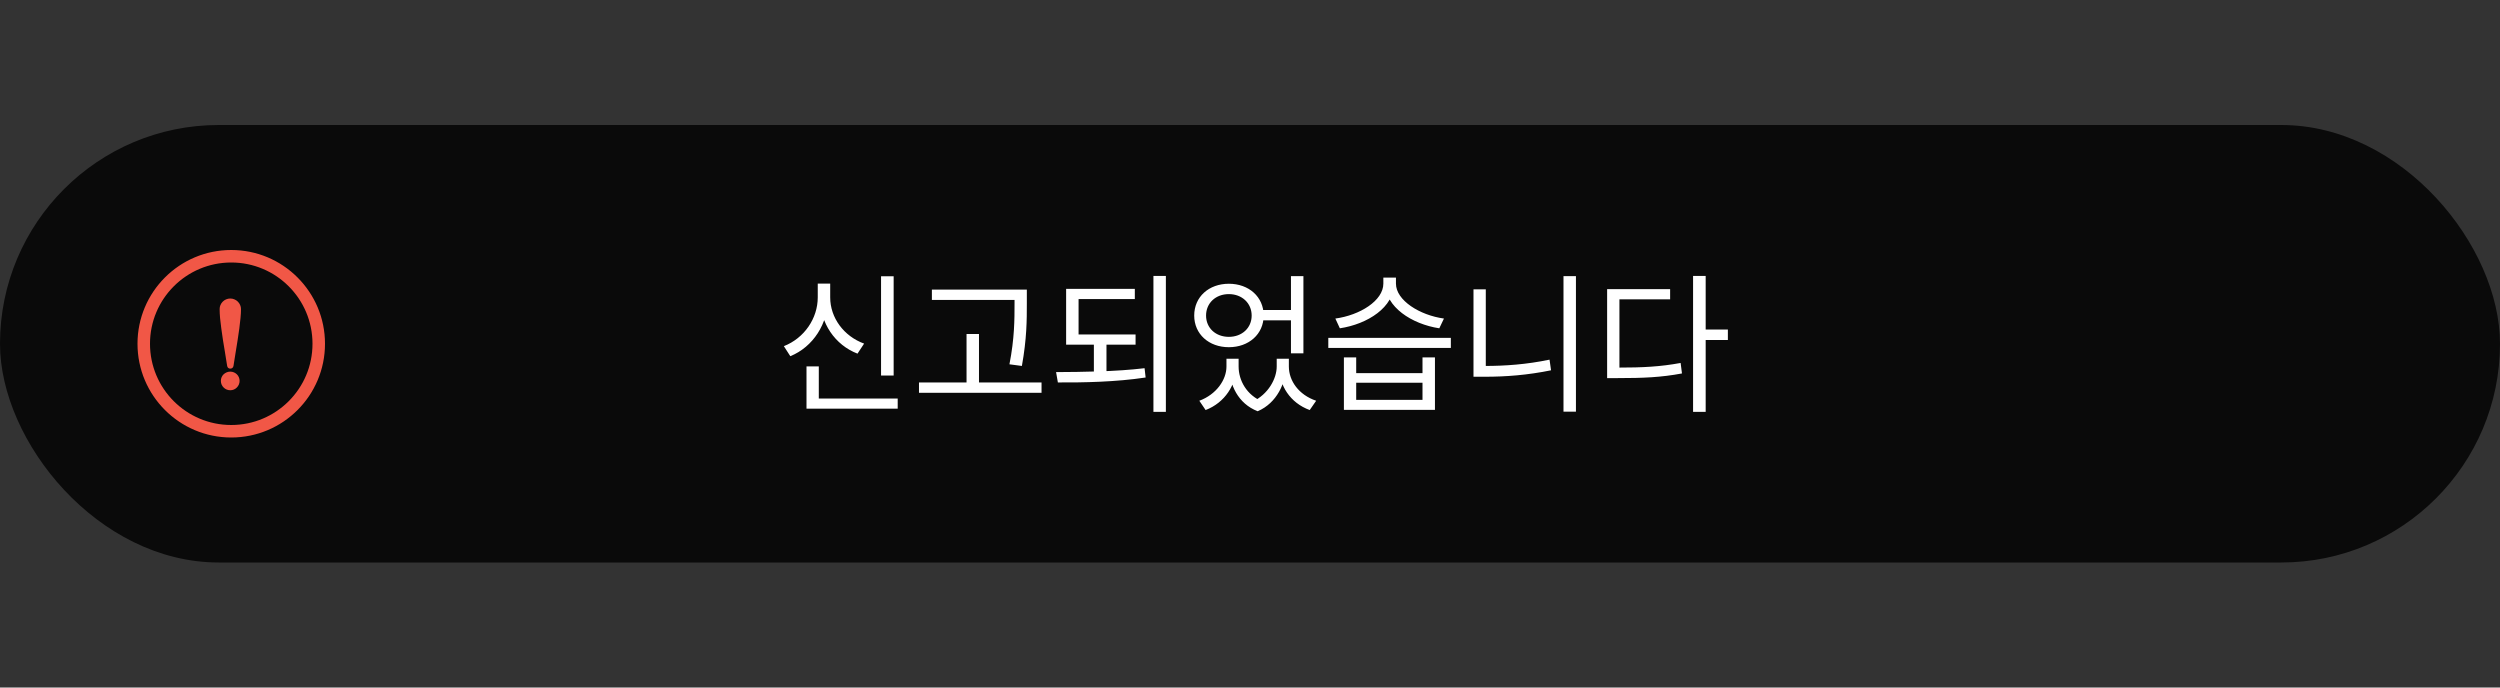 <svg width="200" height="55" viewBox="0 0 200 55" fill="none" xmlns="http://www.w3.org/2000/svg">
<rect x="0" y="0" width="200" height="55" fill="#333333" stroke="none"/>
<rect y="10" width="200" height="35" rx="17.5" fill="black" fill-opacity="0.8"/>
<path d="M70.484 22.1H71.492V30.044H70.484V22.1ZM64.52 31.88H71.816V32.696H64.52V31.88ZM64.52 29.312H65.504V32.264H64.52V29.312ZM65.42 22.688H66.248V23.792C66.248 25.904 65.048 27.752 63.224 28.496L62.708 27.692C64.34 27.056 65.42 25.472 65.42 23.792V22.688ZM65.6 22.688H66.416V23.792C66.416 25.424 67.508 26.9 69.128 27.488L68.6 28.292C66.8 27.596 65.6 25.856 65.6 23.792V22.688ZM74.551 23.168H81.535V23.996H74.551V23.168ZM73.519 30.596H83.323V31.424H73.519V30.596ZM77.323 26.72H78.319V31.004H77.323V26.72ZM81.163 23.168H82.147V24.248C82.147 25.592 82.147 27.08 81.751 29.276L80.755 29.144C81.163 27.068 81.163 25.544 81.163 24.248V23.168ZM85.29 26.756H90.846V27.572H85.29V26.756ZM87.51 27.404H88.518V29.9H87.51V27.404ZM85.29 23.108H90.786V23.924H86.286V27.044H85.29V23.108ZM92.274 22.076H93.27V32.948H92.274V22.076ZM84.63 30.596L84.486 29.768C86.61 29.756 89.274 29.732 91.566 29.456L91.65 30.2C89.274 30.56 86.682 30.608 84.63 30.596ZM98.117 28.7H98.897V29.324C98.897 30.764 98.009 32.204 96.449 32.804L95.945 32.06C97.313 31.556 98.117 30.38 98.117 29.324V28.7ZM98.345 28.7H99.089V29.324C99.089 30.428 99.725 31.616 101.033 32.144L100.613 32.9C99.041 32.288 98.345 30.776 98.345 29.324V28.7ZM102.137 28.7H102.869V29.324C102.869 30.608 102.161 32.24 100.613 32.9L100.181 32.144C101.477 31.544 102.137 30.272 102.137 29.324V28.7ZM102.329 28.7H103.109V29.324C103.109 30.464 103.901 31.592 105.293 32.06L104.777 32.804C103.205 32.228 102.329 30.836 102.329 29.324V28.7ZM100.685 24.8H103.553V25.628H100.685V24.8ZM98.309 22.7C99.905 22.7 101.093 23.744 101.093 25.244C101.093 26.732 99.905 27.776 98.309 27.776C96.713 27.776 95.537 26.732 95.537 25.244C95.537 23.744 96.713 22.7 98.309 22.7ZM98.309 23.528C97.253 23.528 96.485 24.248 96.485 25.244C96.485 26.24 97.253 26.948 98.309 26.948C99.353 26.948 100.133 26.24 100.133 25.244C100.133 24.248 99.353 23.528 98.309 23.528ZM103.277 22.088H104.273V28.268H103.277V22.088ZM107.512 28.592H108.496V29.852H113.8V28.592H114.796V32.792H107.512V28.592ZM108.496 30.62V31.988H113.8V30.62H108.496ZM106.264 27.032H116.068V27.836H106.264V27.032ZM110.668 22.208H111.52V22.688C111.52 24.572 109.42 25.928 107.188 26.264L106.828 25.484C108.784 25.22 110.668 24.056 110.668 22.688V22.208ZM110.824 22.208H111.676V22.688C111.676 24.032 113.584 25.22 115.516 25.484L115.144 26.264C112.936 25.928 110.824 24.548 110.824 22.688V22.208ZM125.079 22.088H126.075V32.936H125.079V22.088ZM117.879 23.144H118.863V29.864H117.879V23.144ZM117.879 29.276H118.767C120.411 29.276 122.127 29.156 123.963 28.772L124.083 29.624C122.199 30.008 120.483 30.14 118.767 30.14H117.879V29.276ZM135.446 22.076H136.454V32.948H135.446V22.076ZM136.214 26.36H138.23V27.2H136.214V26.36ZM128.57 29.408H129.422C131.426 29.408 132.83 29.336 134.45 29.036L134.558 29.876C132.89 30.188 131.462 30.248 129.422 30.248H128.57V29.408ZM128.57 23.132H133.61V23.948H129.554V29.78H128.57V23.132Z" fill="white"/>
<circle cx="18.5" cy="27.5" r="7" stroke="#F15746"/>
<path d="M19.168 30.468C19.168 30.572 19.148 30.67 19.109 30.761C19.07 30.852 19.017 30.932 18.948 31C18.883 31.068 18.805 31.122 18.714 31.161C18.623 31.2 18.525 31.22 18.421 31.22C18.317 31.22 18.219 31.2 18.128 31.161C18.037 31.122 17.957 31.068 17.889 31C17.82 30.932 17.767 30.852 17.727 30.761C17.689 30.67 17.669 30.572 17.669 30.468C17.669 30.367 17.689 30.271 17.727 30.18C17.767 30.088 17.82 30.01 17.889 29.945C17.957 29.88 18.037 29.828 18.128 29.789C18.219 29.75 18.317 29.73 18.421 29.73C18.525 29.73 18.623 29.75 18.714 29.789C18.805 29.828 18.883 29.88 18.948 29.945C19.017 30.01 19.07 30.088 19.109 30.18C19.148 30.271 19.168 30.367 19.168 30.468ZM19.28 24.73C19.28 24.939 19.267 25.176 19.241 25.443C19.218 25.707 19.186 25.989 19.144 26.288C19.105 26.588 19.059 26.9 19.007 27.226C18.955 27.548 18.903 27.87 18.851 28.192C18.821 28.381 18.792 28.565 18.763 28.744C18.733 28.923 18.706 29.099 18.68 29.271C18.67 29.337 18.641 29.39 18.592 29.433C18.543 29.472 18.486 29.491 18.421 29.491C18.359 29.491 18.304 29.472 18.255 29.433C18.209 29.39 18.182 29.337 18.172 29.271C18.146 29.096 18.116 28.913 18.084 28.725C18.051 28.536 18.02 28.34 17.991 28.139C17.939 27.823 17.887 27.507 17.835 27.191C17.786 26.872 17.742 26.566 17.703 26.273C17.664 25.977 17.631 25.699 17.605 25.439C17.583 25.175 17.571 24.939 17.571 24.73C17.571 24.613 17.592 24.504 17.635 24.403C17.68 24.299 17.742 24.208 17.82 24.13C17.898 24.052 17.988 23.991 18.089 23.949C18.193 23.904 18.304 23.881 18.421 23.881C18.538 23.881 18.649 23.904 18.753 23.949C18.857 23.991 18.948 24.052 19.026 24.13C19.105 24.208 19.166 24.299 19.212 24.403C19.258 24.504 19.28 24.613 19.28 24.73Z" fill="#F15746"/>
</svg>
